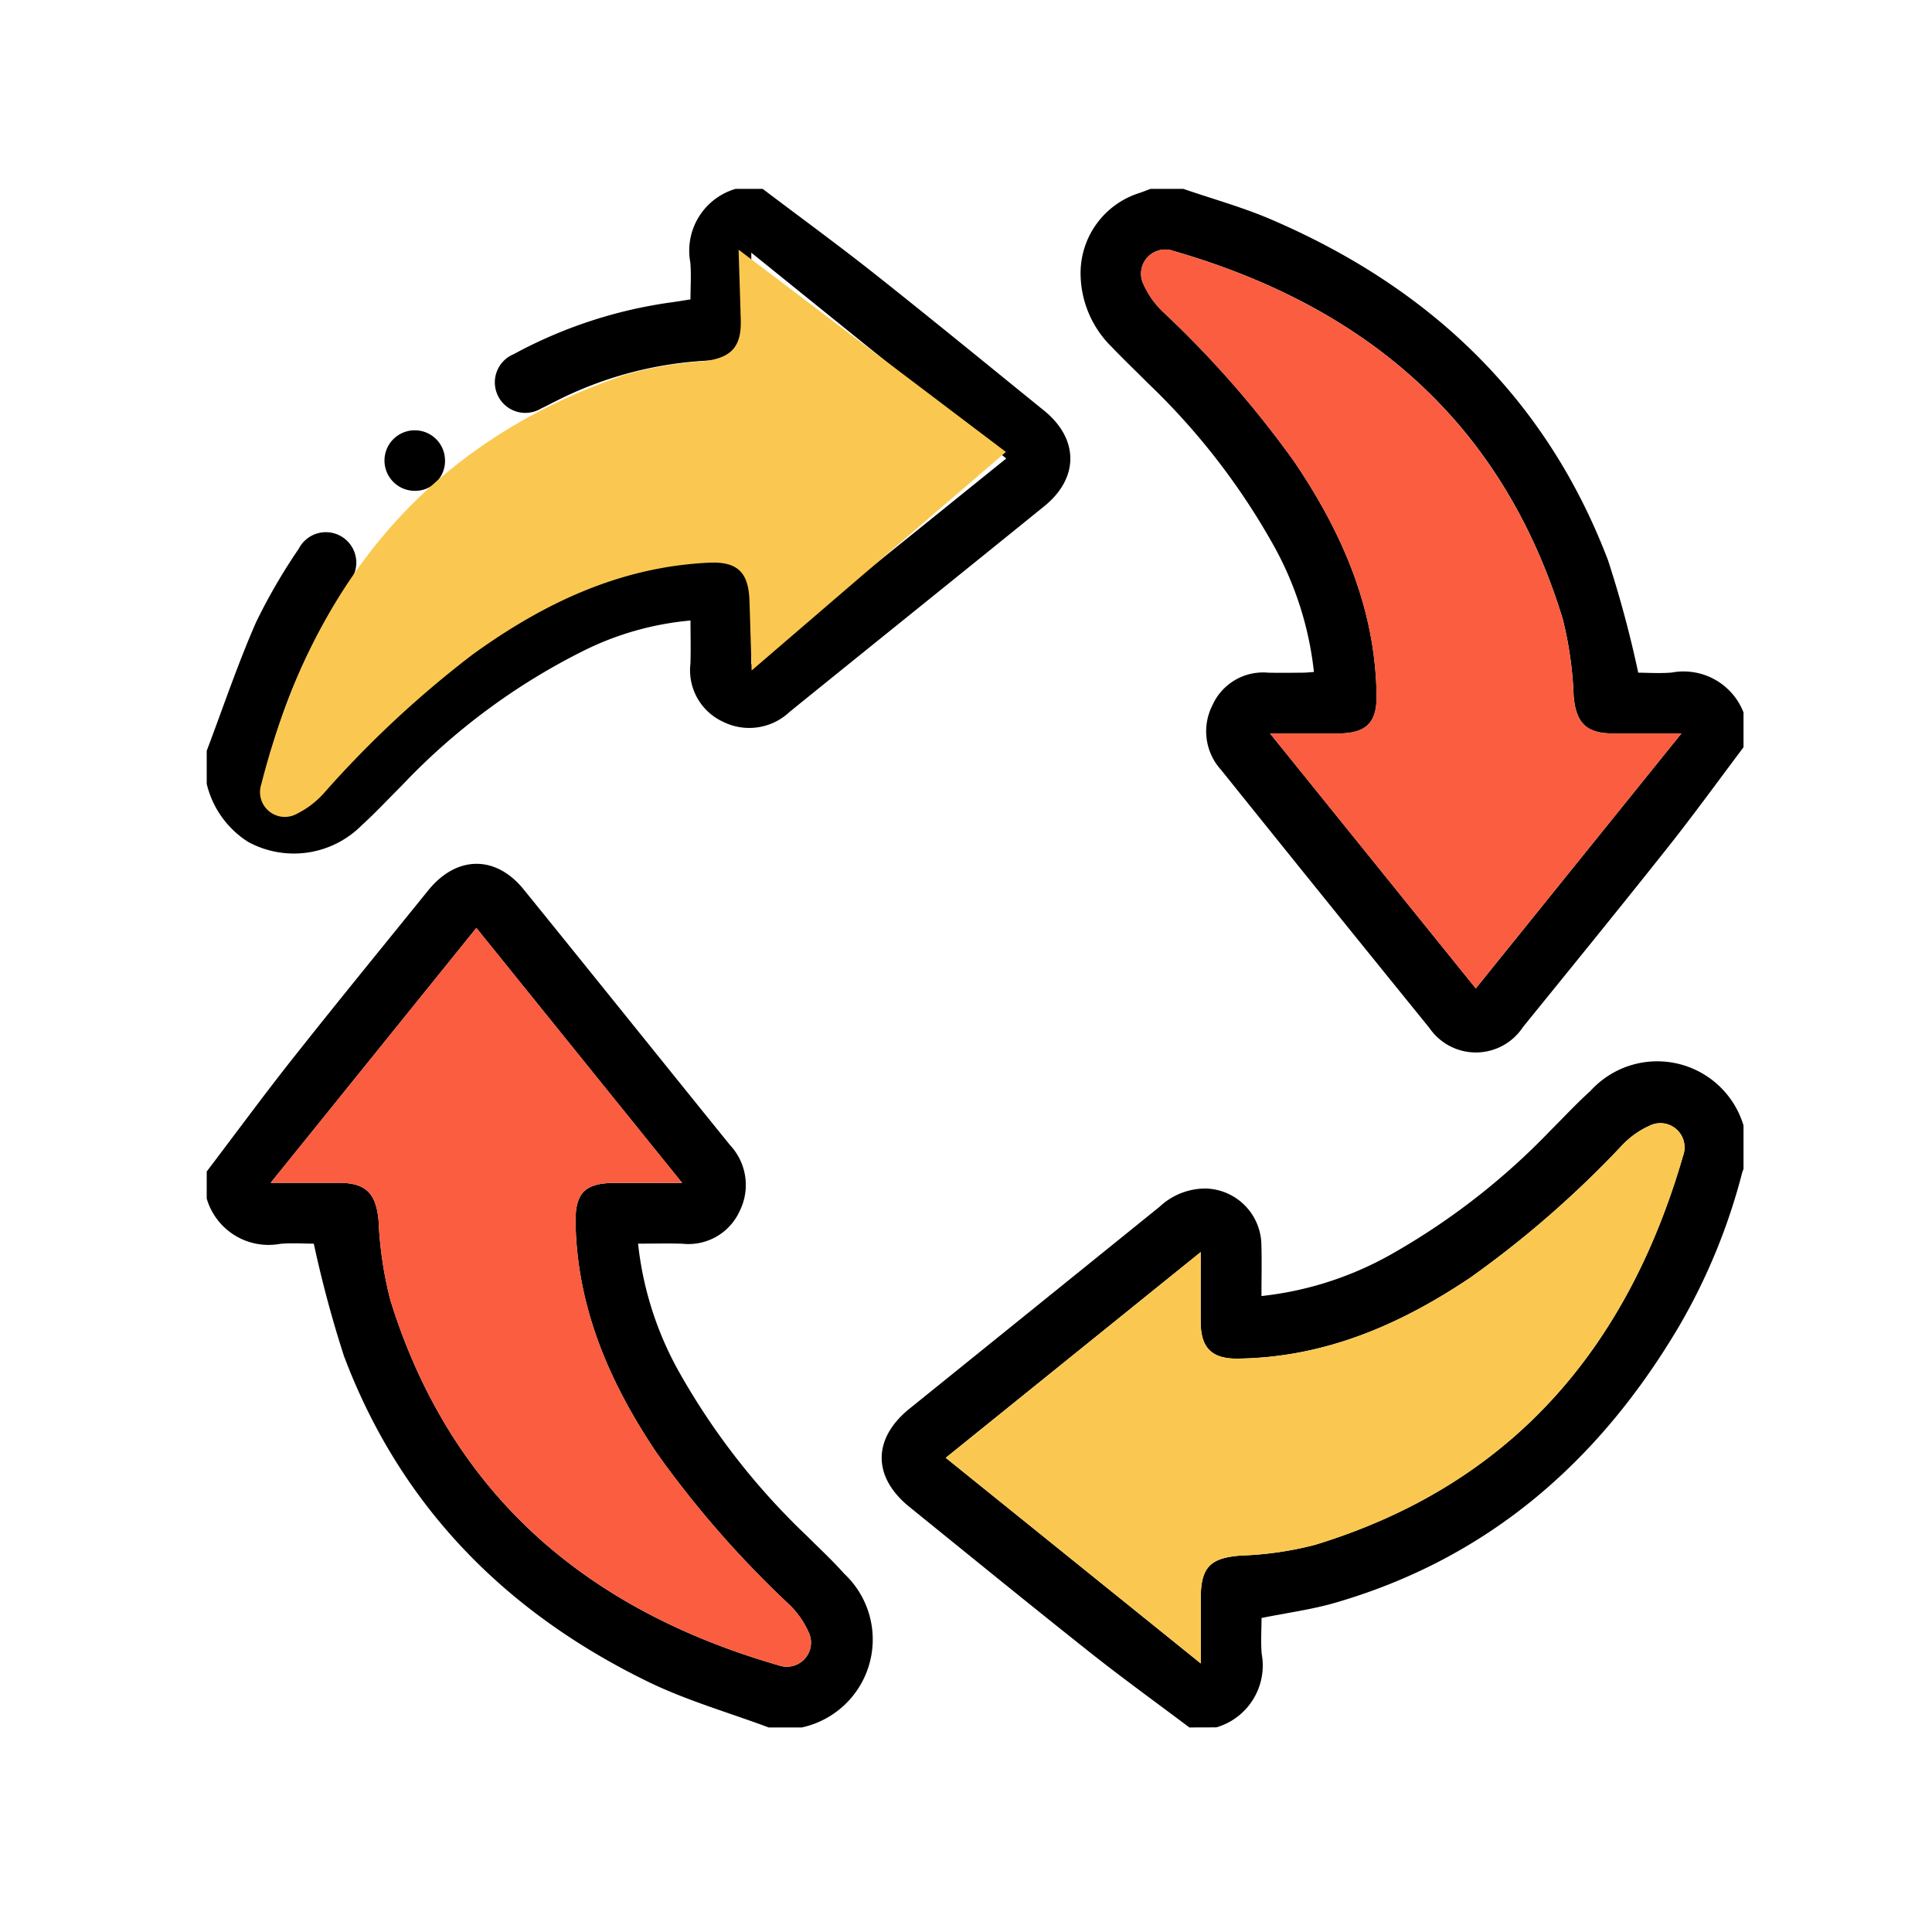 <svg xmlns="http://www.w3.org/2000/svg" xmlns:xlink="http://www.w3.org/1999/xlink" width="123" height="123" viewBox="0 0 123 123">
  <defs>
    <clipPath id="clip-path">
      <rect id="Rectángulo_215236" data-name="Rectángulo 215236" width="98" height="98" transform="translate(-0.161 -0.161)" fill="none"/>
    </clipPath>
  </defs>
  <g id="Grupo_597142" data-name="Grupo 597142" transform="translate(9793 8787)">
    <rect id="Rectángulo_215611" data-name="Rectángulo 215611" width="123" height="123" transform="translate(-9793 -8787)" fill="none"/>
    <g id="Grupo_597141" data-name="Grupo 597141" transform="translate(-9779.839 -8774.944)">
      <g id="Grupo_596553" data-name="Grupo 596553" transform="translate(0 0.105)" clip-path="url(#clip-path)">
        <path id="Trazado_319387" data-name="Trazado 319387" d="M260.4,35.393c-1.639,2.175-3.236,4.384-4.927,6.518-3.048,3.843-6.146,7.647-9.235,11.456a3.586,3.586,0,0,1-5.951.057q-6.653-8.2-13.264-16.431a3.649,3.649,0,0,1-.56-4.1,3.534,3.534,0,0,1,3.559-2.091c.732.018,1.465.006,2.2,0,.217,0,.434-.027.711-.045a21.25,21.25,0,0,0-2.619-8.15,43.8,43.8,0,0,0-7.938-10.226c-.765-.768-1.552-1.513-2.3-2.3a6.592,6.592,0,0,1-2-4.708,5.352,5.352,0,0,1,3.746-5.11c.236-.078.467-.174.7-.261h2.1c1.858.639,3.765,1.165,5.565,1.937,10.091,4.326,17.525,11.342,21.474,21.72a70.861,70.861,0,0,1,1.919,7.144c.613,0,1.38.056,2.136-.01a4.093,4.093,0,0,1,4.681,2.88Zm-4.067-.723c-1.592,0-2.979,0-4.367,0-1.725,0-2.361-.7-2.5-2.416a23.407,23.407,0,0,0-.7-4.894c-3.822-12.475-12.508-19.87-24.786-23.412A1.542,1.542,0,0,0,222.1,6.114a5.577,5.577,0,0,0,1.267,1.756,64.614,64.614,0,0,1,8.3,9.478c3.052,4.506,5.176,9.344,5.256,14.9.025,1.731-.661,2.415-2.42,2.421-1.382,0-2.764,0-4.365,0l13.1,16.234L256.329,34.67" transform="translate(-162.443 -0.137)"/>
        <path id="Trazado_319388" data-name="Trazado 319388" d="M0,188.044c1.84-2.423,3.642-4.876,5.529-7.261,2.826-3.572,5.712-7.1,8.574-10.639,1.794-2.219,4.287-2.264,6.073-.061,4.393,5.418,8.756,10.861,13.143,16.284a3.711,3.711,0,0,1,.617,4.181,3.58,3.58,0,0,1-3.655,2.093c-.916-.028-1.834-.005-2.819-.005a21.347,21.347,0,0,0,2.627,8.2,44.488,44.488,0,0,0,8.142,10.429c.788.788,1.611,1.547,2.349,2.38a5.732,5.732,0,0,1-2.7,9.794h-2.1c-2.554-.953-5.2-1.708-7.645-2.894-9.1-4.423-15.8-11.193-19.4-20.761a73.738,73.738,0,0,1-1.918-7.146c-.61,0-1.377-.056-2.132.01A4.1,4.1,0,0,1,0,189.766v-1.722m4.068.723c1.6,0,2.986,0,4.375,0,1.719,0,2.344.7,2.5,2.424a24.262,24.262,0,0,0,.758,5.075c3.86,12.379,12.531,19.706,24.731,23.223a1.539,1.539,0,0,0,1.86-2.176,5.625,5.625,0,0,0-1.267-1.756A64.4,64.4,0,0,1,28.674,206c-2.986-4.43-5.074-9.182-5.193-14.629-.043-1.959.584-2.6,2.518-2.6,1.349,0,2.7,0,4.267,0l-13.1-16.234-13.1,16.234" transform="translate(0 -125.621)"/>
        <path id="Trazado_319389" data-name="Trazado 319389" d="M188.047,260.367c-2.125-1.6-4.284-3.157-6.367-4.809-3.843-3.048-7.644-6.147-11.457-9.233-2.359-1.909-2.349-4.352.009-6.255q7.956-6.419,15.908-12.845a4.29,4.29,0,0,1,2.938-1.17,3.64,3.64,0,0,1,3.553,3.546c.033,1.075.006,2.152.006,3.3a21.468,21.468,0,0,0,8.286-2.672,44.184,44.184,0,0,0,10.14-7.894c.835-.831,1.639-1.7,2.513-2.487a5.737,5.737,0,0,1,9.865,2.637v2.1a2.7,2.7,0,0,0-.189.418,38.443,38.443,0,0,1-4.052,9.86c-5.084,8.585-12.146,14.743-21.859,17.562-1.512.439-3.092.646-4.7.972,0,.761-.055,1.526.01,2.282a4.105,4.105,0,0,1-2.883,4.682ZM172.535,243.2l16.235,13.091c0-1.544,0-2.85,0-4.155,0-2,.628-2.574,2.589-2.716a21.42,21.42,0,0,0,4.7-.684c12.474-3.822,19.872-12.5,23.421-24.776a1.541,1.541,0,0,0-2.144-1.9,5.5,5.5,0,0,0-1.76,1.262,64.812,64.812,0,0,1-9.634,8.4c-4.491,3.018-9.311,5.1-14.831,5.161-1.625.018-2.336-.68-2.344-2.3-.007-1.418,0-2.836,0-4.482l-16.236,13.1" transform="translate(-125.487 -162.55)"/>
        <path id="Trazado_319390" data-name="Trazado 319390" d="M0,35.776c1.032-2.728,1.965-5.5,3.132-8.167a36.774,36.774,0,0,1,2.729-4.7,1.938,1.938,0,1,1,3.228,2.108,36.633,36.633,0,0,0-4.933,10.6,2.016,2.016,0,0,0-.186.733c.084.567.08,1.326.434,1.625a2.092,2.092,0,0,0,1.728.285,4.788,4.788,0,0,0,1.76-1.247,65.3,65.3,0,0,1,9.4-8.239,28.331,28.331,0,0,1,12.794-5.157,22.318,22.318,0,0,1,2.477-.135,1.9,1.9,0,0,1,2.1,2.065c.021,1.49,0,2.98,0,4.718l16.239-13.1L34.67,4.062c0,1.495,0,2.805,0,4.116,0,2.073-.6,2.7-2.64,2.749a24.037,24.037,0,0,0-9.8,2.586c-.316.151-.621.324-.939.469a1.943,1.943,0,1,1-1.746-3.459A29.469,29.469,0,0,1,29.558,7.228c.379-.049.755-.115,1.24-.19,0-.781.057-1.575-.011-2.357A4.1,4.1,0,0,1,33.671,0h1.722c2.377,1.8,4.786,3.556,7.123,5.406,3.623,2.869,7.2,5.8,10.791,8.709,2.214,1.794,2.243,4.279.028,6.077-5.4,4.379-10.817,8.727-16.219,13.1a3.743,3.743,0,0,1-4.266.625,3.606,3.606,0,0,1-2.055-3.683c.03-.887.005-1.776.005-2.753a19.057,19.057,0,0,0-6.714,1.878,41.31,41.31,0,0,0-11.694,8.657c-.837.831-1.64,1.7-2.513,2.491a6.09,6.09,0,0,1-7.23,1.075A6.024,6.024,0,0,1,0,37.88v-2.1" transform="translate(0 -0.137)"/>
        <path id="Trazado_319391" data-name="Trazado 319391" d="M48.215,62.223a1.9,1.9,0,0,1-1.962,1.9,1.927,1.927,0,1,1,1.962-1.9" transform="translate(-33.044 -45.036)"/>
        <path id="Trazado_319392" data-name="Trazado 319392" d="M267.667,45.976,254.573,62.21l-13.1-16.234c1.6,0,2.982,0,4.365,0,1.759-.005,2.445-.69,2.42-2.421-.08-5.556-2.2-10.395-5.256-14.9a64.613,64.613,0,0,0-8.3-9.478,5.577,5.577,0,0,1-1.267-1.756,1.542,1.542,0,0,1,1.875-2.166C247.591,18.8,256.276,26.191,260.1,38.666a23.41,23.41,0,0,1,.7,4.894c.143,1.718.779,2.411,2.5,2.416,1.387,0,2.775,0,4.367,0" transform="translate(-173.781 -11.442)" fill="#fa5d3f"/>
        <path id="Trazado_319393" data-name="Trazado 319393" d="M15.949,200.677l13.1-16.234,13.1,16.234c-1.568,0-2.917,0-4.267,0-1.934,0-2.561.644-2.518,2.6.119,5.447,2.207,10.2,5.193,14.629a64.4,64.4,0,0,0,8.348,9.558,5.625,5.625,0,0,1,1.267,1.756,1.539,1.539,0,0,1-1.86,2.176c-12.2-3.517-20.872-10.844-24.731-23.223a24.262,24.262,0,0,1-.758-5.075c-.151-1.722-.777-2.419-2.5-2.424-1.389,0-2.779,0-4.375,0" transform="translate(-11.881 -137.531)" fill="#fa5d3f"/>
        <path id="Trazado_319394" data-name="Trazado 319394" d="M184.439,254.566l16.236-13.1c0,1.646-.006,3.064,0,4.482.008,1.623.72,2.321,2.344,2.3,5.52-.063,10.34-2.143,14.831-5.161a64.816,64.816,0,0,0,9.634-8.4,5.5,5.5,0,0,1,1.76-1.262,1.541,1.541,0,0,1,2.144,1.9C227.84,247.6,220.442,256.28,207.968,260.1a21.417,21.417,0,0,1-4.7.684c-1.962.142-2.588.716-2.589,2.716,0,1.305,0,2.611,0,4.155l-16.235-13.091" transform="translate(-137.391 -173.913)" fill="#fac850"/>
        <path id="Trazado_319395" data-name="Trazado 319395" d="M43.792,15.177,60.811,28.054,44.623,41.968c-.051-1.637-.091-3.05-.139-4.464-.061-1.8-.783-2.478-2.552-2.4-5.68.258-10.562,2.583-15.073,5.848a66.108,66.108,0,0,0-9.431,8.786,5.708,5.708,0,0,1-1.756,1.352,1.578,1.578,0,0,1-2.275-1.849c3.234-12.67,10.522-21.788,23.16-26.093a23.952,23.952,0,0,1,4.983-.869c1.753-.2,2.441-.873,2.391-2.637-.04-1.419-.087-2.838-.138-4.466" transform="translate(-9.932 -11.442)" fill="#fac850"/>
      </g>
    </g>
  </g>
</svg>
